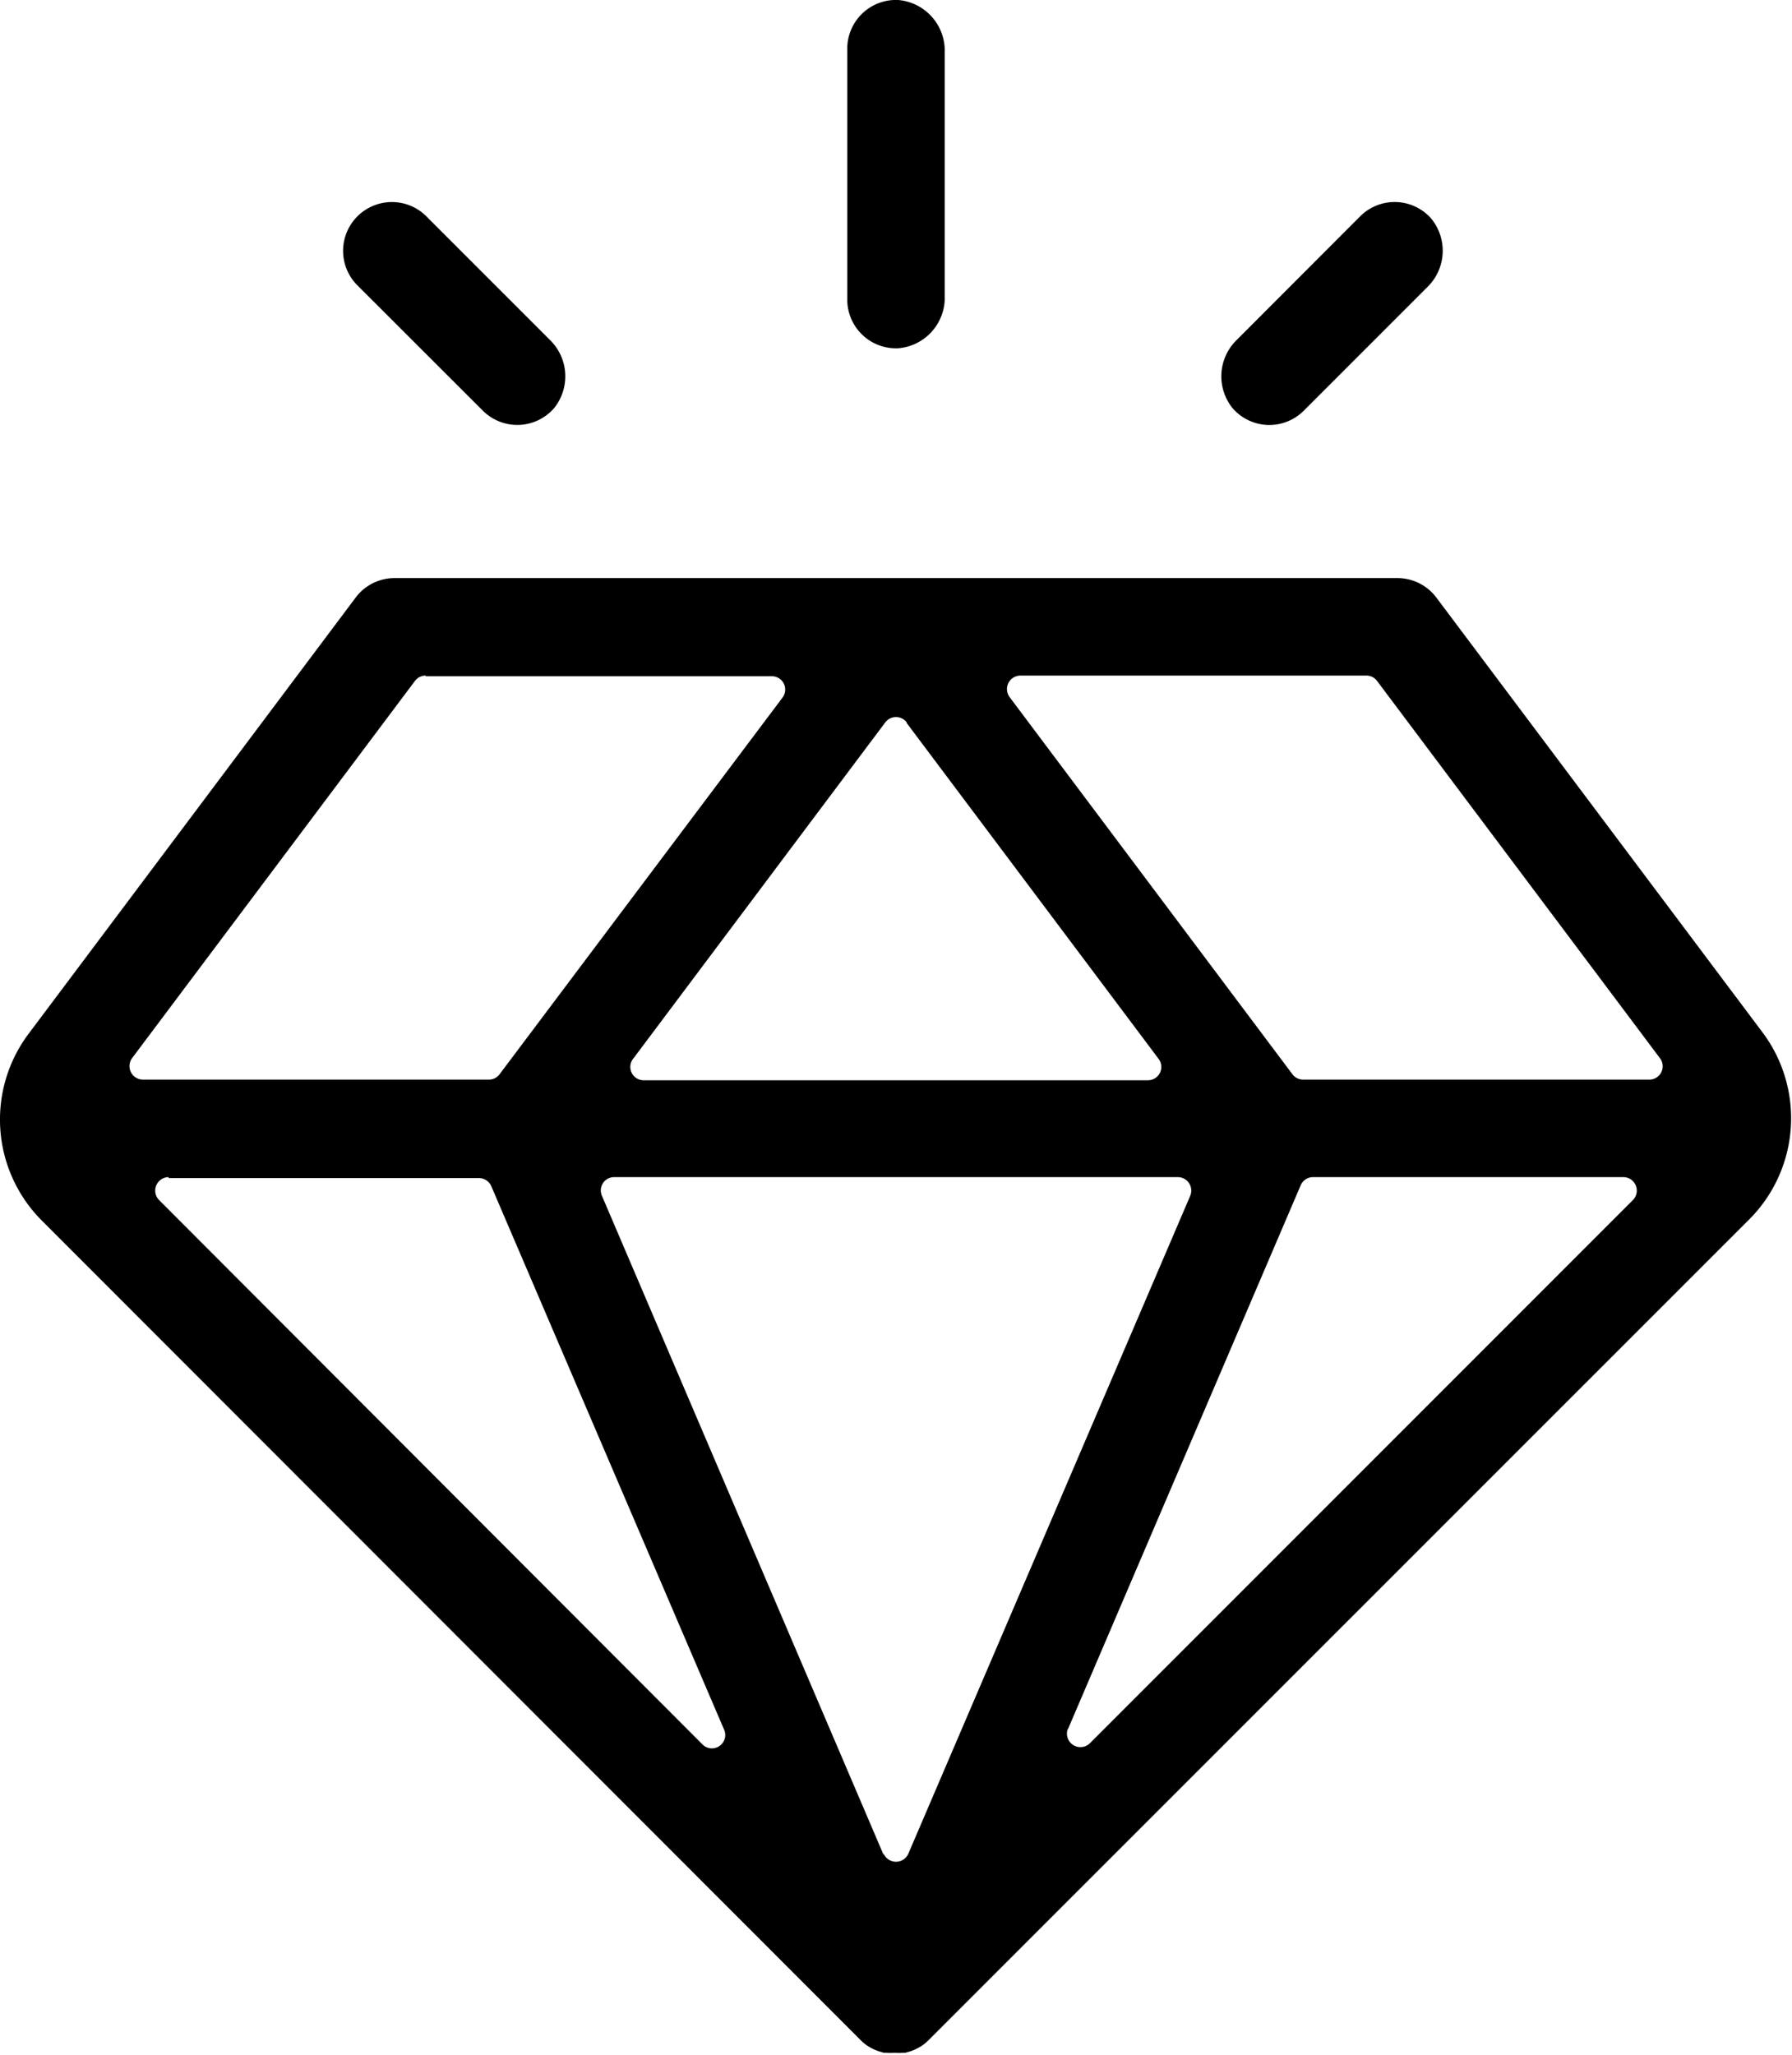 <svg xmlns="http://www.w3.org/2000/svg" fill="currentColor" viewBox="0 0 110.3 126.44">
  <defs>
    <style>
      .cls-1{fill:none}
    </style>
  </defs>
  <path d="M8.44 72.48l37.71 37.72h.05L30 72.45H8.46l-.02.03z" class="cls-1"/>
  <path d="M72.26 66.38L55.18 43.6 38 66.38v.05h34.24l.02-.05z" class="cls-1"/>
  <path d="M49.09 41.57H25.78L7.18 66.38v.05h23.31l18.61-24.8-.01-.06z" class="cls-1"/>
  <path d="M61.19 41.62l18.6 24.8h23.31v-.05L84.52 41.58H61.21l-.02.04z" class="cls-1"/>
  <path d="M36.57 72.47l18.56 43.29 18.6-43.29H36.6s-.04-.02-.03 0z" class="cls-1"/>
  <path d="M64.15 110.2l37.72-37.72H80.3l-16.19 37.68s.02.06.04.04z" class="cls-1"/>
  <path d="M108.55 63.61L88.41 36.77a3 3 0 00-2.4-1.2H24.29a3 3 0 00-2.4 1.2L1.76 63.61a8.79 8.79 0 00.82 11.5L53 125.56a2.72 2.72 0 00.42.34 2.88 2.88 0 00.46.24l.15.06.36.11h.15a3.05 3.05 0 00.52 0 3 3 0 00.52 0h.15l.37-.11.15-.06a4 4 0 00.46-.24 3 3 0 00.43-.35L107.6 75.1a8.81 8.81 0 00.95-11.49zm-82.35-22h21.3a.82.82 0 01.66 1.32L30.75 66.1a.81.81 0 01-.66.33H8.79a.83.83 0 01-.66-1.32L25.54 41.9a.82.82 0 01.66-.33zm29.61 2.88l15.5 20.66a.82.82 0 01-.66 1.32h-31a.82.82 0 01-.65-1.36l15.49-20.66a.83.83 0 011.32 0zm-45.43 28h19.1a.83.83 0 01.76.5l14.33 33.44a.82.82 0 01-1.34.9L9.79 73.84a.83.83 0 01.59-1.41zm44 41.63L37.05 73.58a.82.82 0 01.76-1.15H72.5a.83.83 0 01.76 1.15l-17.35 40.48a.83.83 0 01-1.52 0zm11.34-7.69l14.34-33.5a.83.83 0 01.76-.5h19.11a.83.83 0 01.58 1.41l-33.43 33.43a.83.83 0 01-1.35-.9zM79.55 66.1L62.14 42.89a.83.83 0 01.66-1.32h21.3a.81.81 0 01.66.33l17.41 23.21a.82.82 0 01-.66 1.32h-21.3a.82.82 0 01-.66-.33z"/>
  <path d="M55.29 21.43a3.12 3.12 0 002.86-3.19V3.2A3.13 3.13 0 0055.29 0a3 3 0 00-3.14 3v15.43a3 3 0 003.14 3z"/>
  <path d="M78.13 26.15a3 3 0 002.12-.88l7.58-7.58a3.12 3.12 0 00.23-4.28 3 3 0 00-4.34-.1l-7.58 7.59a3.12 3.12 0 00-.27 4.22 3 3 0 002.26 1.03z"/>
  <path d="M29.72 25.27a3 3 0 004.38-.15 3.12 3.12 0 00-.27-4.22l-7.51-7.51a3 3 0 00-3.54-.64 3 3 0 00-.78 4.81z"/>
</svg>